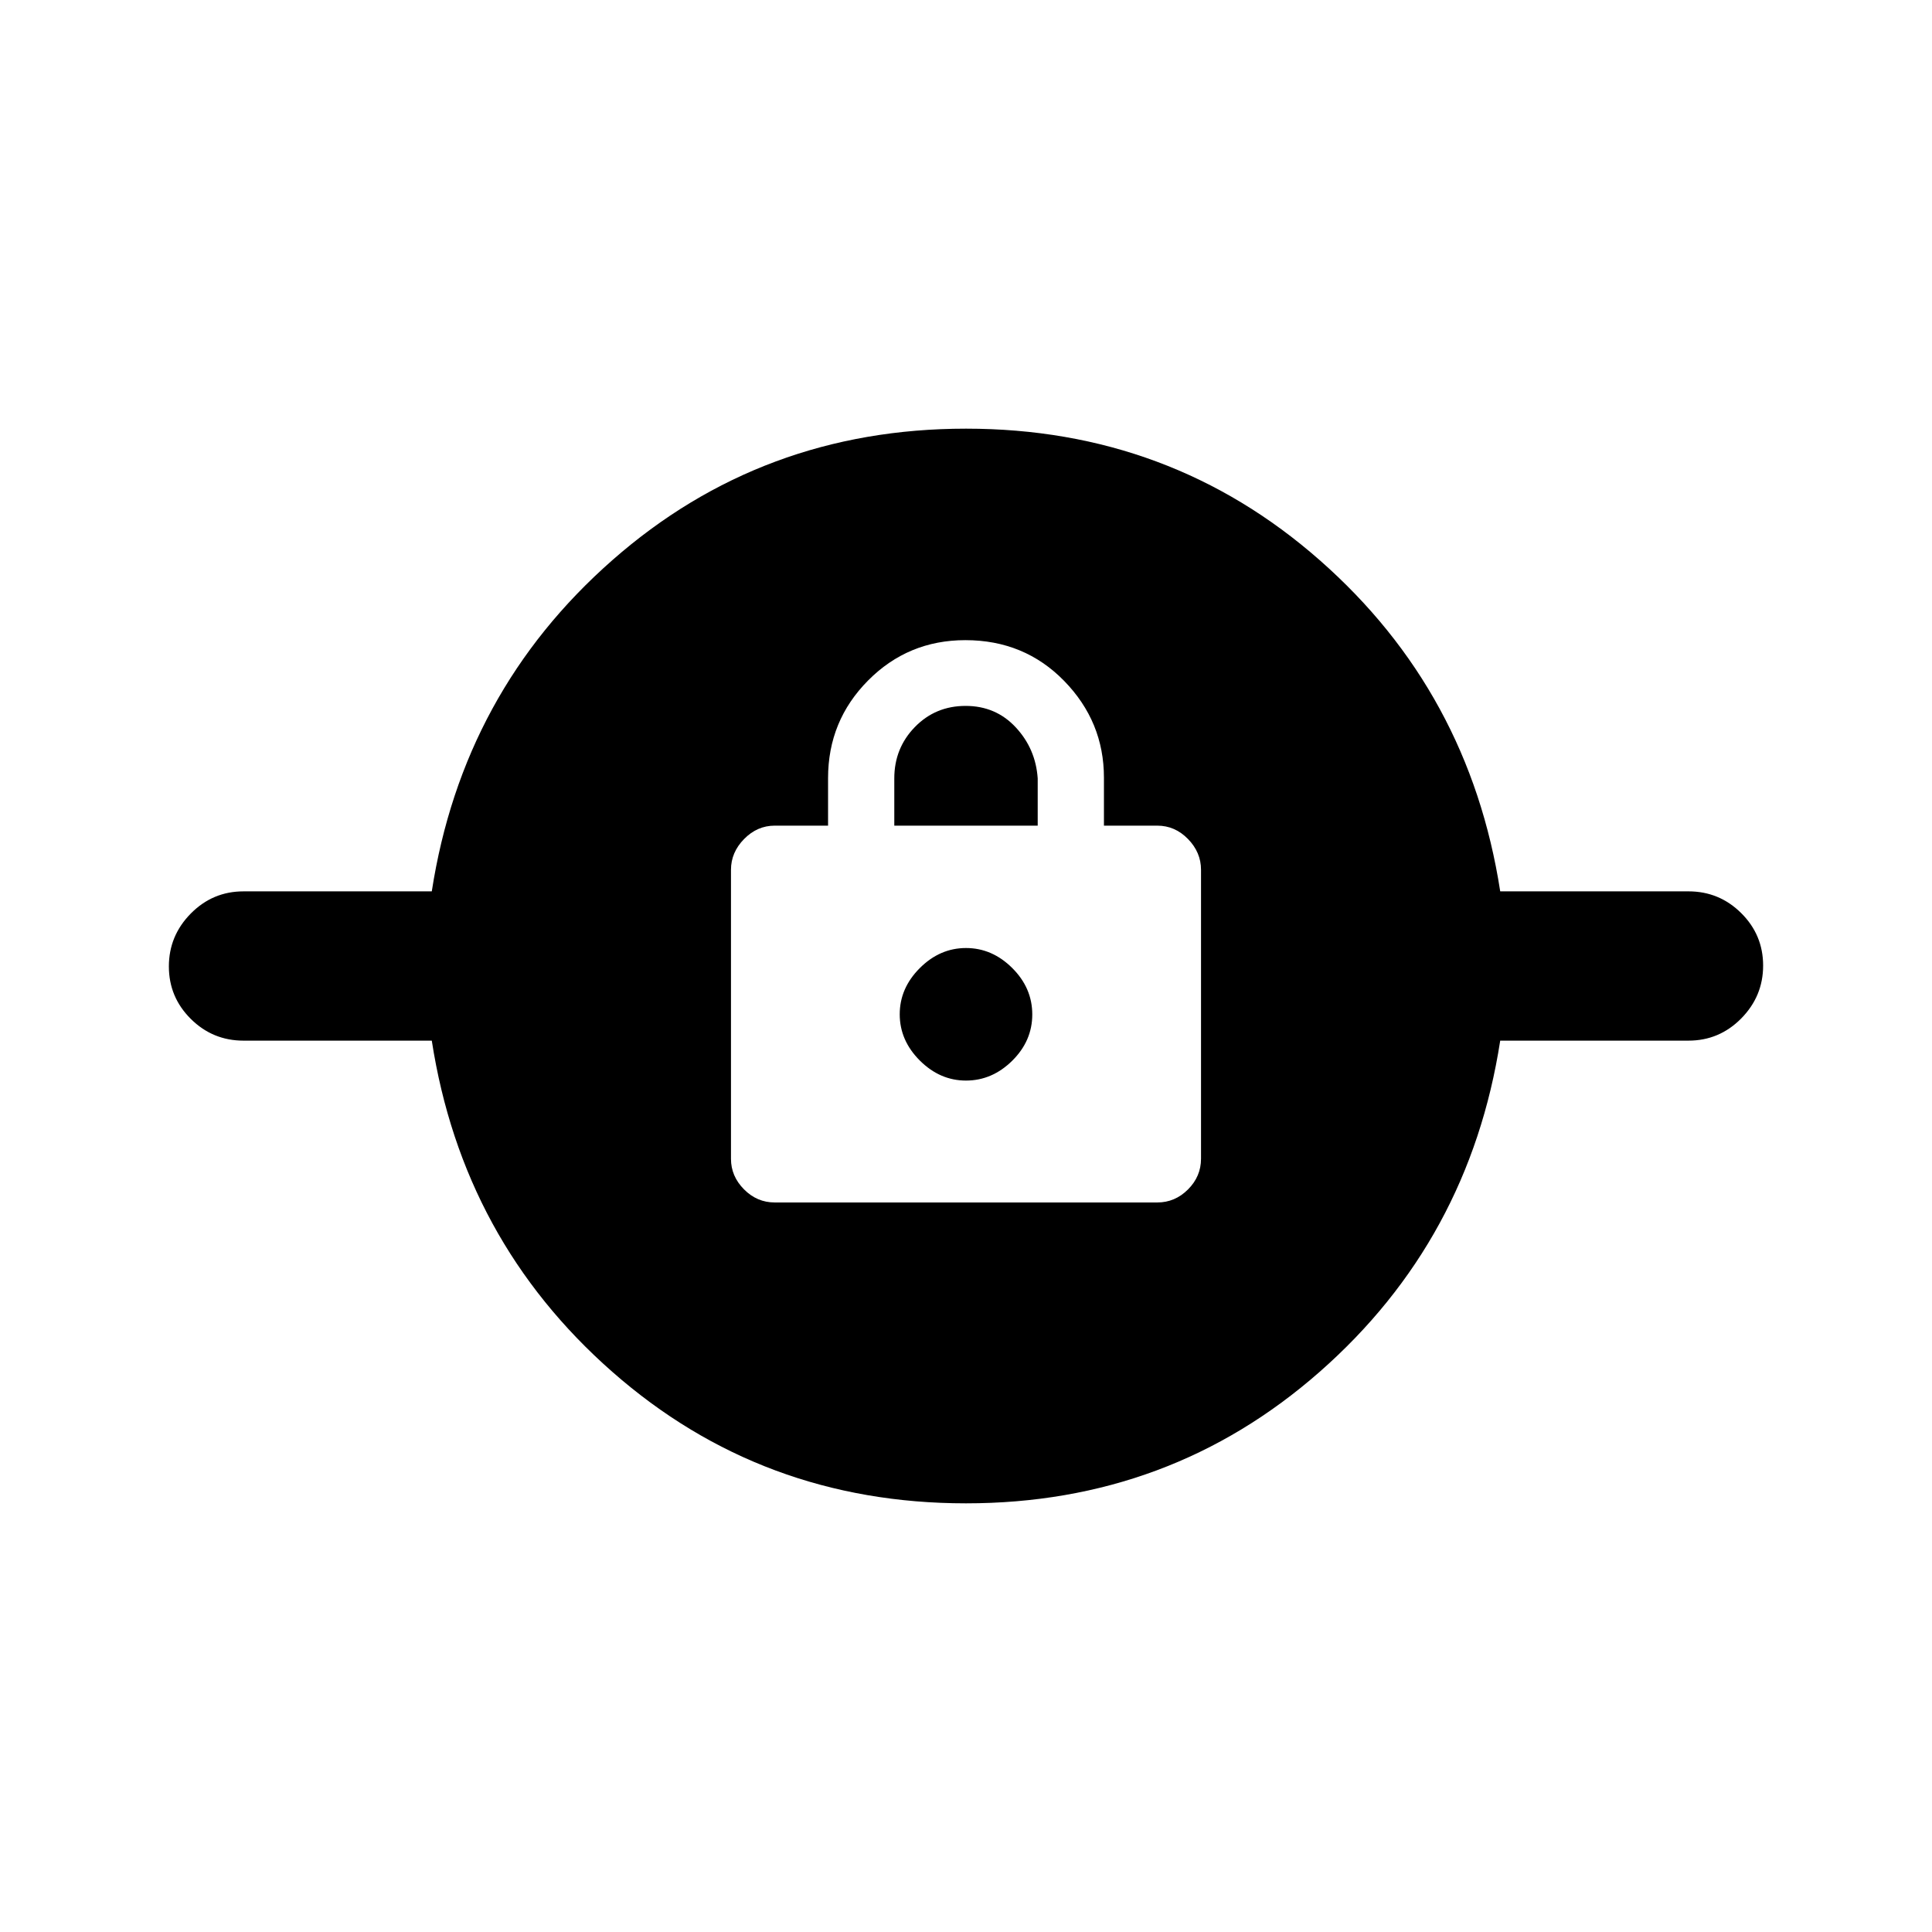 <svg xmlns="http://www.w3.org/2000/svg" height="20" viewBox="0 -960 960 960" width="20"><path d="M479.98-213q-101.41 0-175.74-65.35-74.33-65.35-89.69-164.56H121q-15.32 0-26.21-10.82-10.88-10.82-10.88-26.06 0-15.23 10.88-26.27 10.89-11.03 26.21-11.03h93.55q15.36-99.21 89.71-164.56Q378.61-747 480.02-747t175.74 65.35q74.33 65.35 89.69 164.56H839q15.32 0 26.21 10.82 10.88 10.82 10.88 26.06 0 15.23-10.88 26.27-10.89 11.03-26.21 11.03h-93.55q-15.36 99.21-89.71 164.56Q581.39-213 479.98-213Zm-95.02-149.5h190.08q8.81 0 15.27-6.47 6.47-6.47 6.47-15.27v-143.58q0-8.64-6.47-15.28-6.46-6.64-15.27-6.64h-26.5v-23.87q0-27.78-19.76-48.04-19.77-20.26-49.1-20.26-28.44 0-48.33 20.04-19.89 20.04-19.89 48.5v23.63h-26.5q-8.7 0-15.22 6.64-6.52 6.64-6.52 15.29v143.62q0 8.65 6.47 15.17 6.46 6.52 15.27 6.52ZM480-423.07q-12.98 0-22.96-9.97-9.97-9.98-9.97-22.96t9.97-22.96q9.98-9.97 22.96-9.97t22.96 9.92q9.97 9.93 9.97 23.08 0 13.15-9.97 23.01-9.98 9.85-22.96 9.85Zm-35.63-126.67v-23.48q0-15.01 10.22-25.52 10.22-10.5 25.22-10.5 14.99 0 24.91 10.65 9.91 10.66 10.91 25.37v23.48h-71.26Z"/></svg>